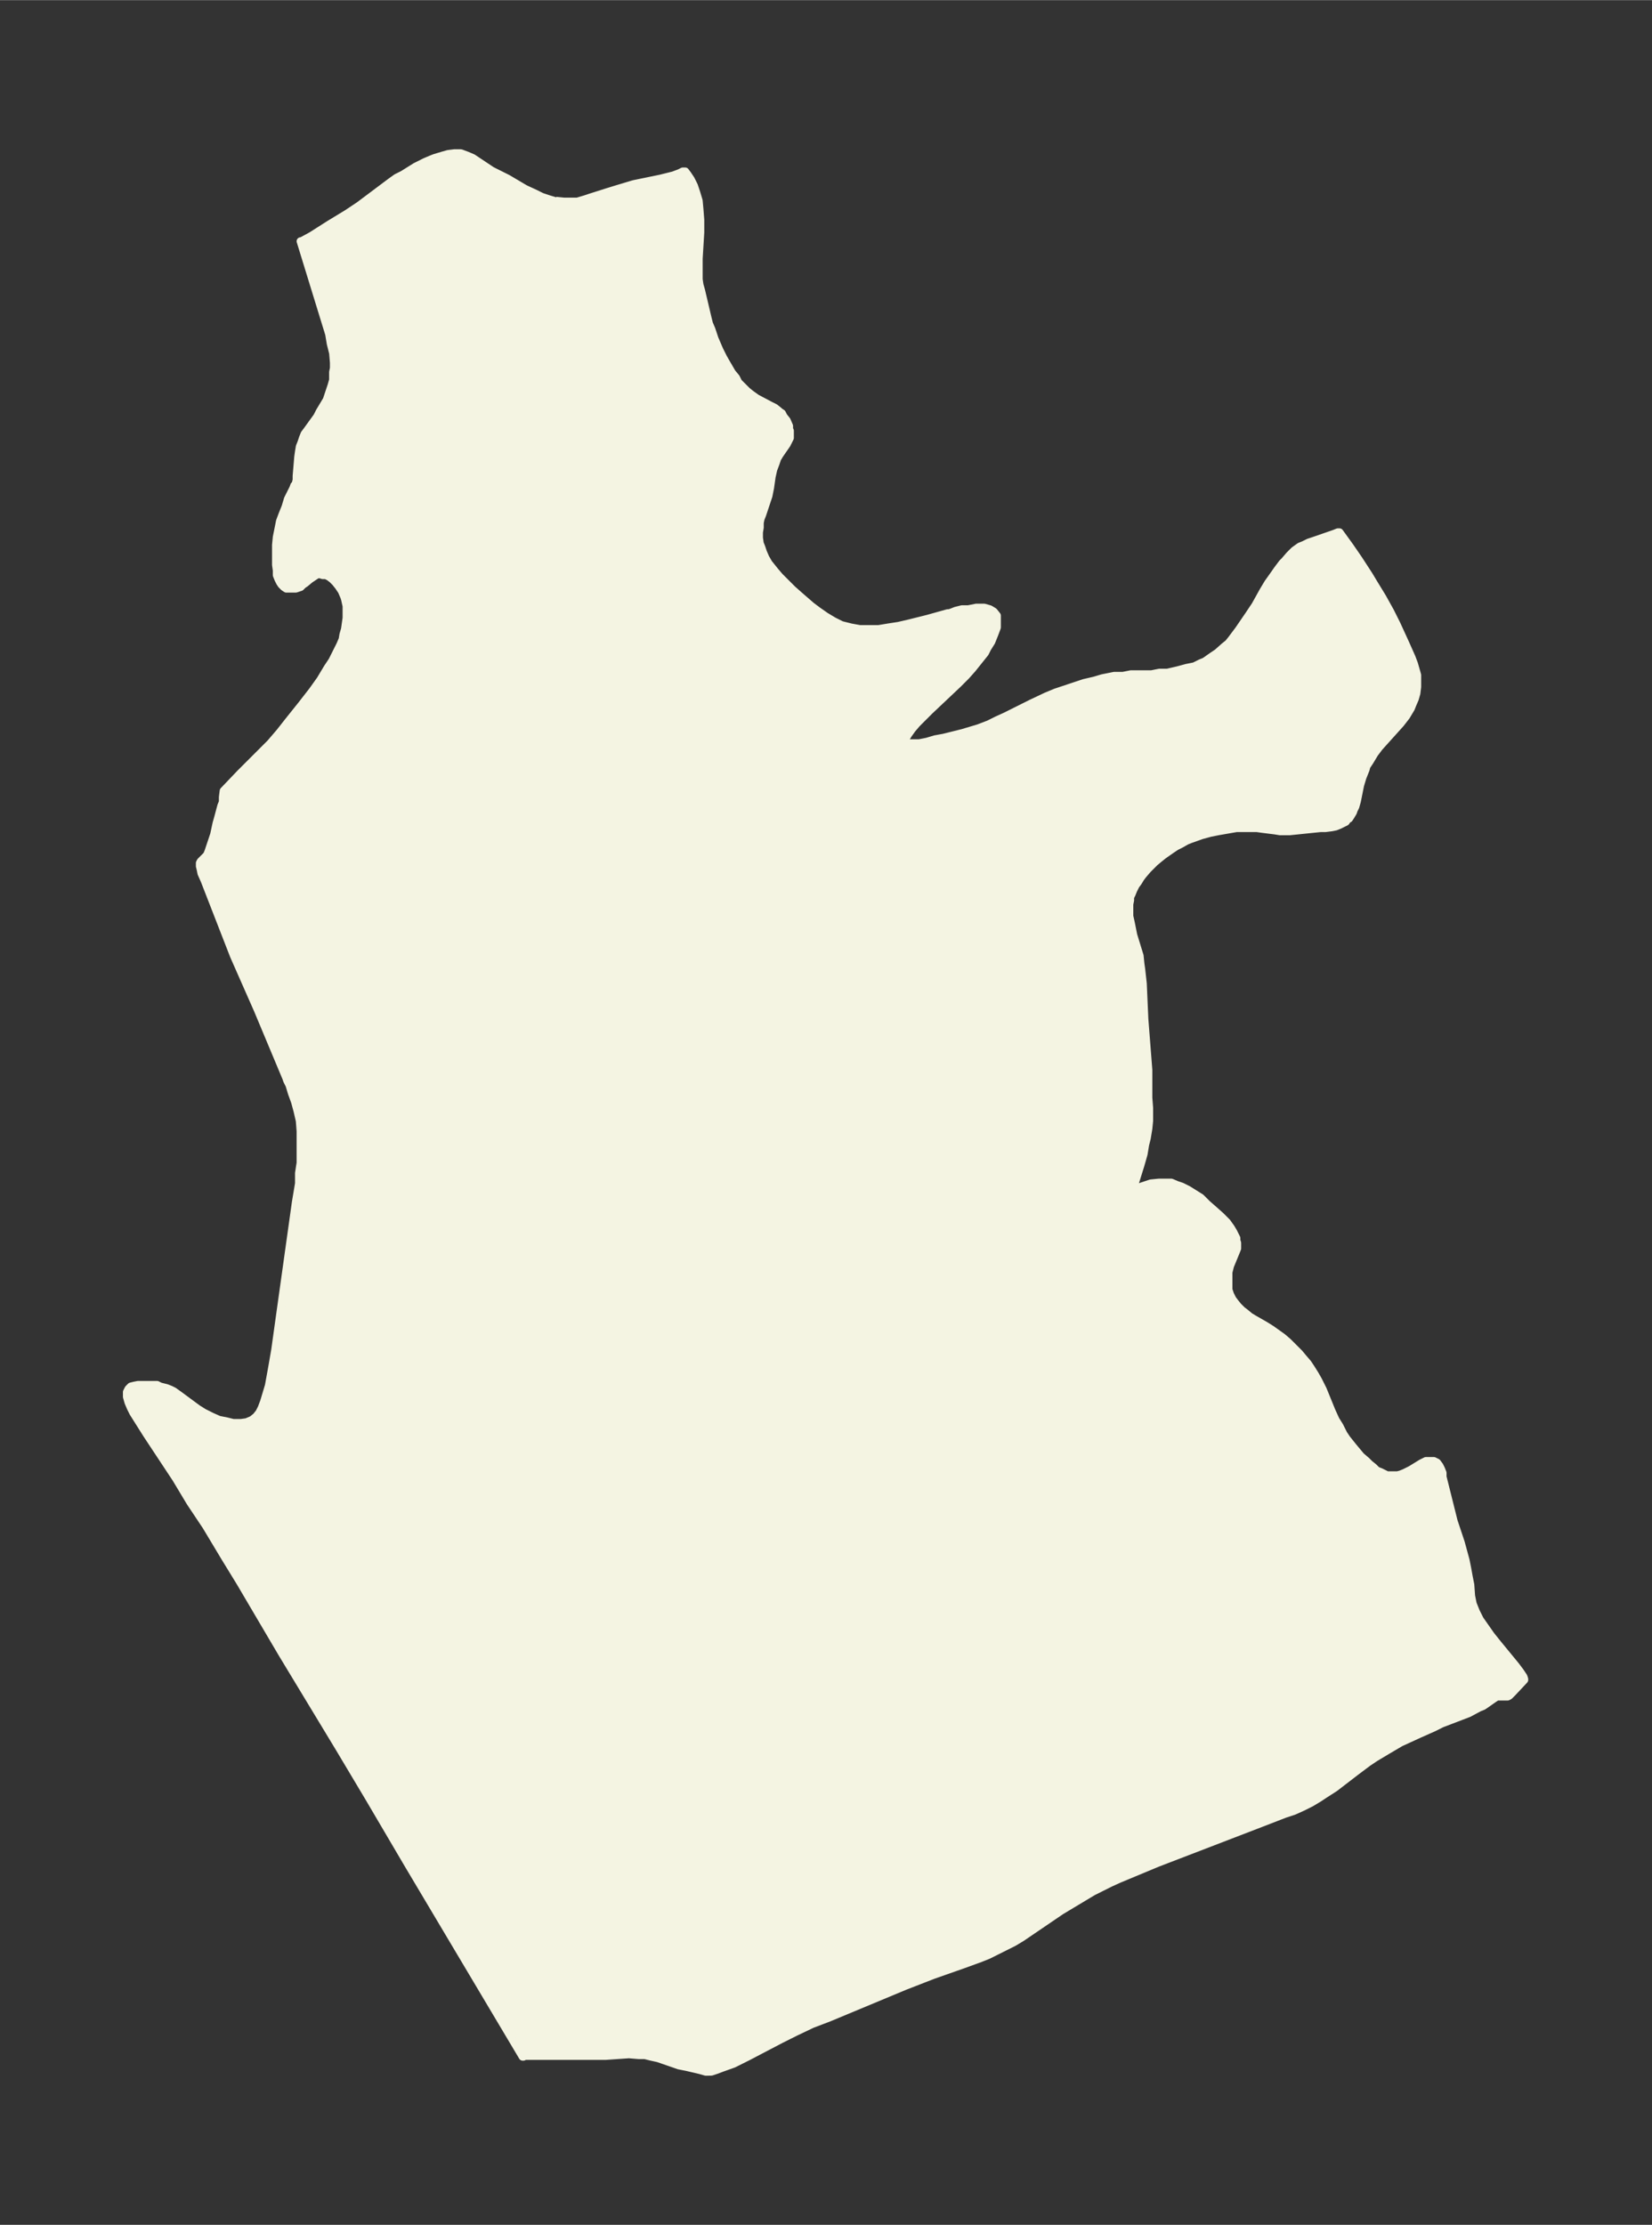 <svg xmlns="http://www.w3.org/2000/svg" xmlns:xlink="http://www.w3.org/1999/xlink" width="277.7" height="374" viewBox="0 0 208.3 280.5"><rect x="0" y="0" width="208.3" height="280.5" fill="#333333" stroke="none"/><defs><style>*{stroke-linejoin:round;stroke-linecap:butt}</style></defs><g id="figure_1"><path id="patch_1" fill="none" d="M0 280.5h208.3V0H0z"/><g id="axes_1"><g id="PatchCollection_1"><defs><path id="m30aa8d74f7" stroke="#f4f4e2" d="m70.1-255.2 1 .1h1.7l1-.3.6-.2 2.2-.7 1.3-.4 1-.3 1-.3 3.4-.7 1.6-.4.8-.3.4-.2h.3l.3.4.4.6.4.8.3.9.3 1 .1 1.1.1 1.3v1.6l-.2 3.3v2.6l.1.7.2.7.8 3.4.2.8.3.7.4 1.2.6 1.4.5 1 .4.7.7 1.2.5.6.3.6.6.6.5.5.5.4.7.5 1.7.9.6.3.5.4.1.1.3.2.2.4.4.5.3.7v.4l.1.2v.9l-.2.4-.2.4-.9 1.3-.3.5-.2.6-.3.8-.2.9-.2 1.4-.2 1-.3.9-.5 1.5-.2.5-.1.5v.6l-.1.6v.7l.1.7.2.5.2.6.3.7.4.7.4.5.4.5.6.7.7.7.9.9.9.8 1.5 1.3.8.6 1 .7 1 .6 1 .5 1.2.3 1.1.2h2.4l1.2-.2 1.3-.2 1.3-.3 2.4-.6 2.5-.7h.2l.3-.1.5-.2.8-.2h.8l1-.2h1l.7.2.5.3.4.5v1.5l-.3.8-.4 1-.5.8-.3.6-.8 1-.8 1-.8.9-1 1-3.6 3.4-1.6 1.6-.6.7-.5.7-.3.5v.4l.3.2h1.4l1-.2 1-.3 1.1-.2 2.4-.6 1-.3 1-.3 1.3-.5 1-.5 1.1-.5 3.2-1.6 1.9-.9 1.2-.5 1.2-.4 1.2-.4 1.2-.4 1.3-.3 1-.3 1.5-.3h1.1l1-.2h2.6l1-.2h1l1.3-.3 1.1-.3 1-.2.8-.4.5-.2 1-.7.6-.4.9-.8.5-.4.4-.5.3-.4.6-.8 1.3-1.9.8-1.2 1-1.8.6-1 .5-.7.7-1 .6-.8.3-.3.6-.7.6-.6.7-.5.5-.2.6-.3.6-.2 2.6-.9.5-.2h.2l1.3 1.8 1.1 1.6 1.3 2 .6 1 1.1 1.8 1 1.8.8 1.6 1.1 2.4.8 1.8.3.8.2.7.2.7v1.5l-.1.8-.2.7-.3.7-.2.5-.3.5-.3.5-.7.9-1.8 2-.9 1-.6.8-.6 1-.4.6-.1.4-.4 1-.3 1-.4 2-.2.7-.2.4-.1.3-.3.5-.2.3-.2.1-.2.3-.4.2-.4.2-.5.2-.5.1-.8.1h-.6l-3.9.4h-1.2l-.6-.1-1.6-.2-.7-.1h-2.6l-2.3.4-1 .2-1.1.3-1.4.5-.5.2-.7.4-.6.3-.6.4-1 .7-.5.4-.6.5-.9.9-.6.7-.3.4-.3.5-.3.4-.3.6-.2.5-.2.4v.4l-.1.5v1.5l.2.9.3 1.5.8 2.6.1 1 .1.7.2 1.8.2 4.5.5 6.4v3.5l.1 1.3v1.6l-.1 1-.2 1.2-.2.8-.2 1.2-.4 1.4-.5 1.6-.5 1.6h.1l.3-.2.7-.3.6-.2.6-.2 1-.1h1.6l.7.3.6.2.8.4.8.5.8.5.8.8.8.7.9.8.8.8.5.7.3.5.2.4.2.4v.3l.1.3v.7l-.2.5-.7 1.7-.2.8v2.2l.1.3.1.3.3.6.3.4.4.5.5.5.4.3.6.5.5.3 1.4.8.8.5.7.5.7.5.7.6.6.6.8.8.5.6.6.7.4.6.5.8.4.7.6 1.2 1.1 2.7.5 1.1.5.8.5 1 .4.6.4.5.4.5 1 1.2.7.6.4.4.5.4.4.4.5.2.4.2.4.2h1.3l.4-.1.5-.2.4-.2.4-.2 1.3-.8.6-.3h1l.4.2.3.4.2.4.2.5v.5l.5 2 .5 2 .4 1.6.9 2.7.6 2.2.2 1 .2 1.1.2 1 .1 1.4.1.5.1.5.4 1 .5 1 .7 1 .7 1 .8 1 2.3 2.8.6.8.4.6.1.3v.1l-1.5 1.6-.3.3-.1.1-.2.1h-1.3l-.2.1-.3.2-1 .7-.3.2-.5.2-1.3.7-3.4 1.3-1 .5-1.8.8-2.4 1.1-1.7 1-1.5.9-.9.6-1.6 1.2-2.6 2-1.4.9-.6.4-1 .6-1 .5-1.1.5-1.2.4-3.1 1.2-13 5-2.4 1-2.4 1-1.1.5-1.2.6-1 .5-1 .6-1 .6-2 1.2-5 3.4-1 .6-1.2.6-1 .5-1 .5-1 .4-2.2.8-3.7 1.3-3.6 1.4-4.8 2-4.8 2-2.1.8-2.1 1-1.8.9-4.2 2.2-.8.4-1 .5-1.4.5-.8.3-.6.2H89l-.7-.2-1.7-.4-1-.2L83-21l-.9-.2-.8-.2h-.8l-1.2-.1-2.9.2H66.1l-.1.1h-.1L51.5-45.4l-5-8.5-3.7-6.2L35.6-72l-5.3-9-1.9-3.1-2.4-4-2-3-1.8-3-3.7-5.6-1.7-2.7-.3-.6-.3-.7-.2-.7v-.6l.2-.4.3-.3.4-.1.5-.1h2.4l.4.2.8.2.5.2.4.2.7.5 2.3 1.7.8.5 1 .5.9.4 1 .2.8.2h1l.7-.1.7-.3.5-.4.4-.5.3-.6.3-.8.3-1 .3-1 .2-1.1.2-1.1.4-2.3.5-3.6 2.1-15 .4-2.4v-1.3l.2-1.3v-4l-.1-1.3-.3-1.3-.3-1.1-.4-1.1-.3-1-.3-.6-.1-.3-3.6-8.6-3-6.8-3.7-9.5-.4-.9-.1-.5-.1-.4v-.4l.1-.2.1-.1.4-.4.3-.3.2-.5.3-.9.4-1.2.3-1.4.2-.7.4-1.5.2-.5v-.6l.1-.8 2.1-2.2 2.7-2.7 1.1-1.1 1.2-1.4 1.1-1.4 1.6-2 1.4-1.8 1-1.4.9-1.5.6-.9.5-1 .5-1 .3-.7.1-.6.2-.7.1-.7.1-.7v-1.5l-.2-.9-.1-.3-.3-.7-.4-.6-.4-.5-.4-.4-.4-.3-.4-.2h-.4l-.3-.1H40l-.3.2-.6.4-.6.5-.3.2-.3.3-.6.2h-1.2l-.3-.2-.3-.3-.2-.3-.2-.4-.2-.5v-.6l-.1-.7v-2.5l.1-1 .2-1 .2-1 .3-.8.4-1 .3-1 .7-1.4.1-.3h.1l.1-.3.1-.4v-.5l.2-2.4.1-.7.1-.6.2-.5.2-.6.2-.5.3-.4L40-228l.3-.6.3-.5.6-1 .2-.6.2-.6.2-.6.2-.7v-1l.1-.5v-.7L42-236l-.3-1.2-.2-1.2-.4-1.3-.4-1.3-2.8-9.1h.1l.2-.1 1.1-.6 2.2-1.4 2.3-1.4 1.5-1 3.2-2.4.8-.6.7-.5.8-.4 1.6-1 1.2-.6.7-.3.5-.2 1-.3.7-.2.8-.1h.8l.8.3.7.3L62-259l2 1 2.2 1.3 1.3.6.8.4.9.3 1 .3"/></defs><g clip-path="url(#p007c053b24)"><use xlink:href="#m30aa8d74f7" y="280.5" fill="#f4f4e2" stroke="#f4f4e2"/></g></g></g></g><defs><clipPath id="p007c053b24"><path d="M7.2 7.2h193.9v266.1H7.2z"/></clipPath></defs></svg>